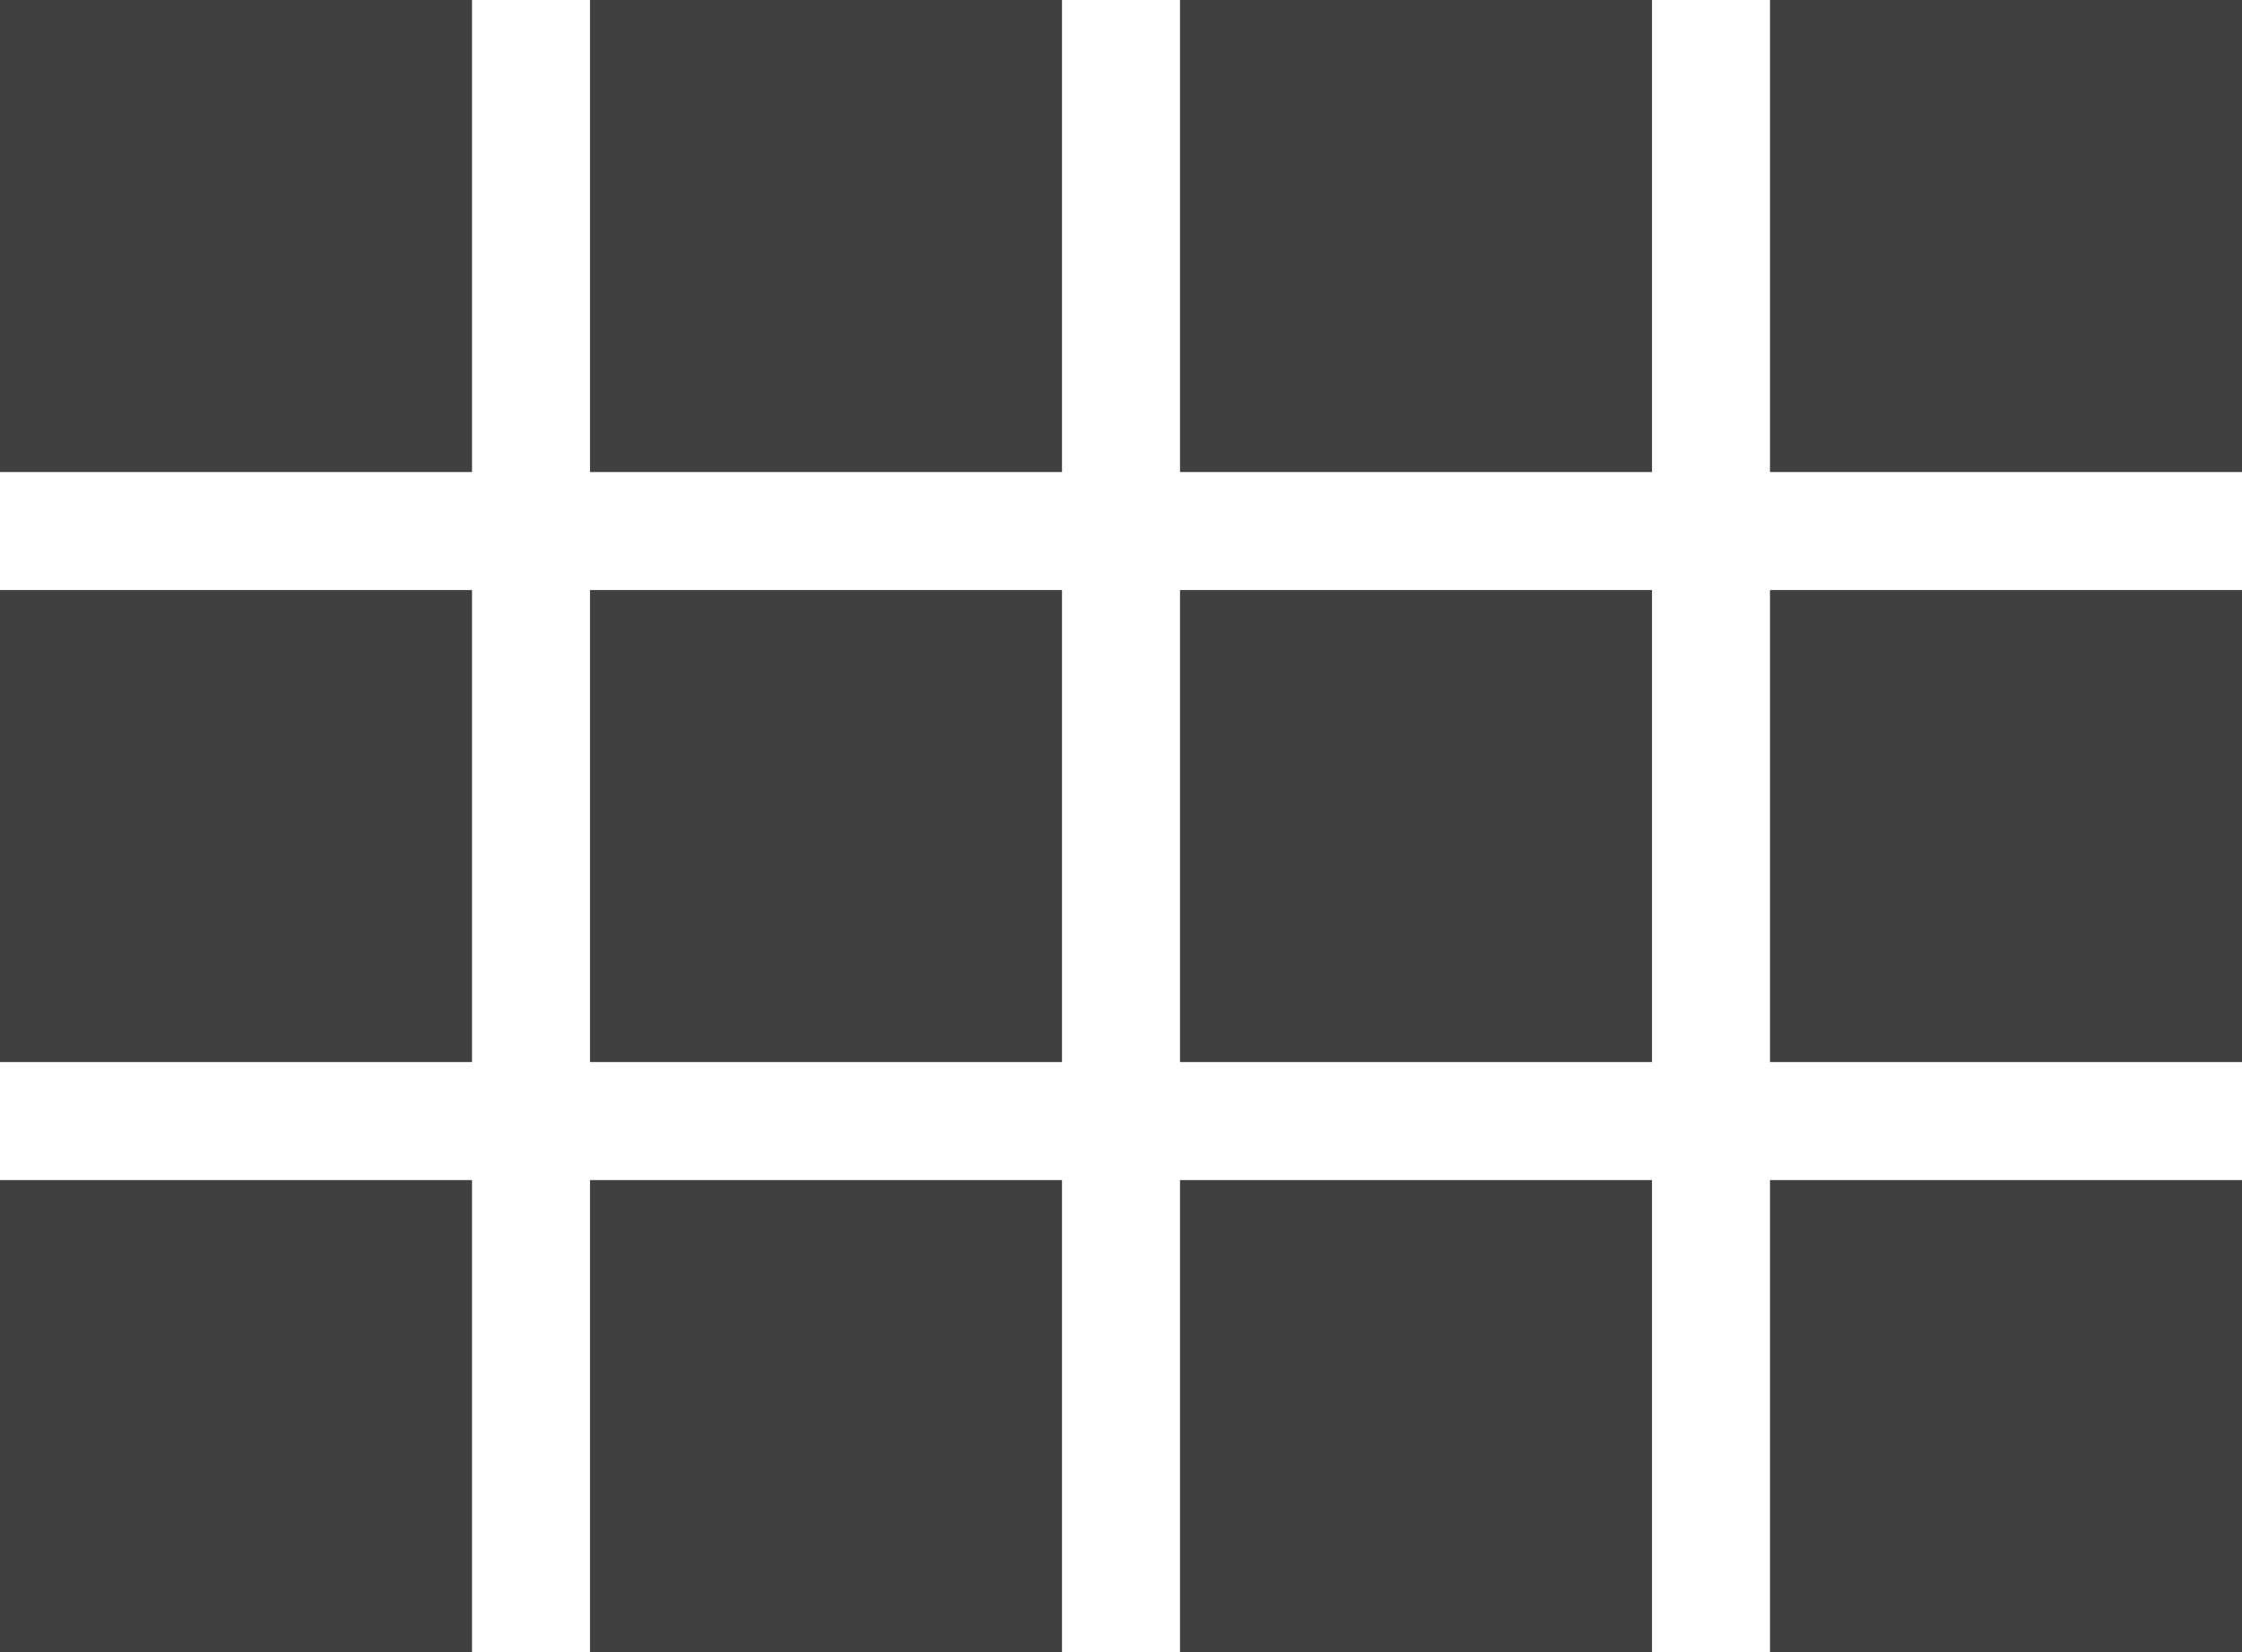 <svg width="19" height="14" viewBox="0 0 19 14" fill="none" xmlns="http://www.w3.org/2000/svg"> 
<path d="M0 4H4V0H0V4ZM0 9H4V5H0V9ZM5 9H9V5H5V9ZM10 9H14V5H10V9ZM5 4H9V0H5V4ZM10 0V4H14V0H10ZM15 9H19V5H15V9ZM0 14H4V10H0V14ZM5 14H9V10H5V14ZM10 14H14V10H10V14ZM15 14H19V10H15V14ZM15 0V4H19V0H15Z" fill="#404040"/>
</svg>
